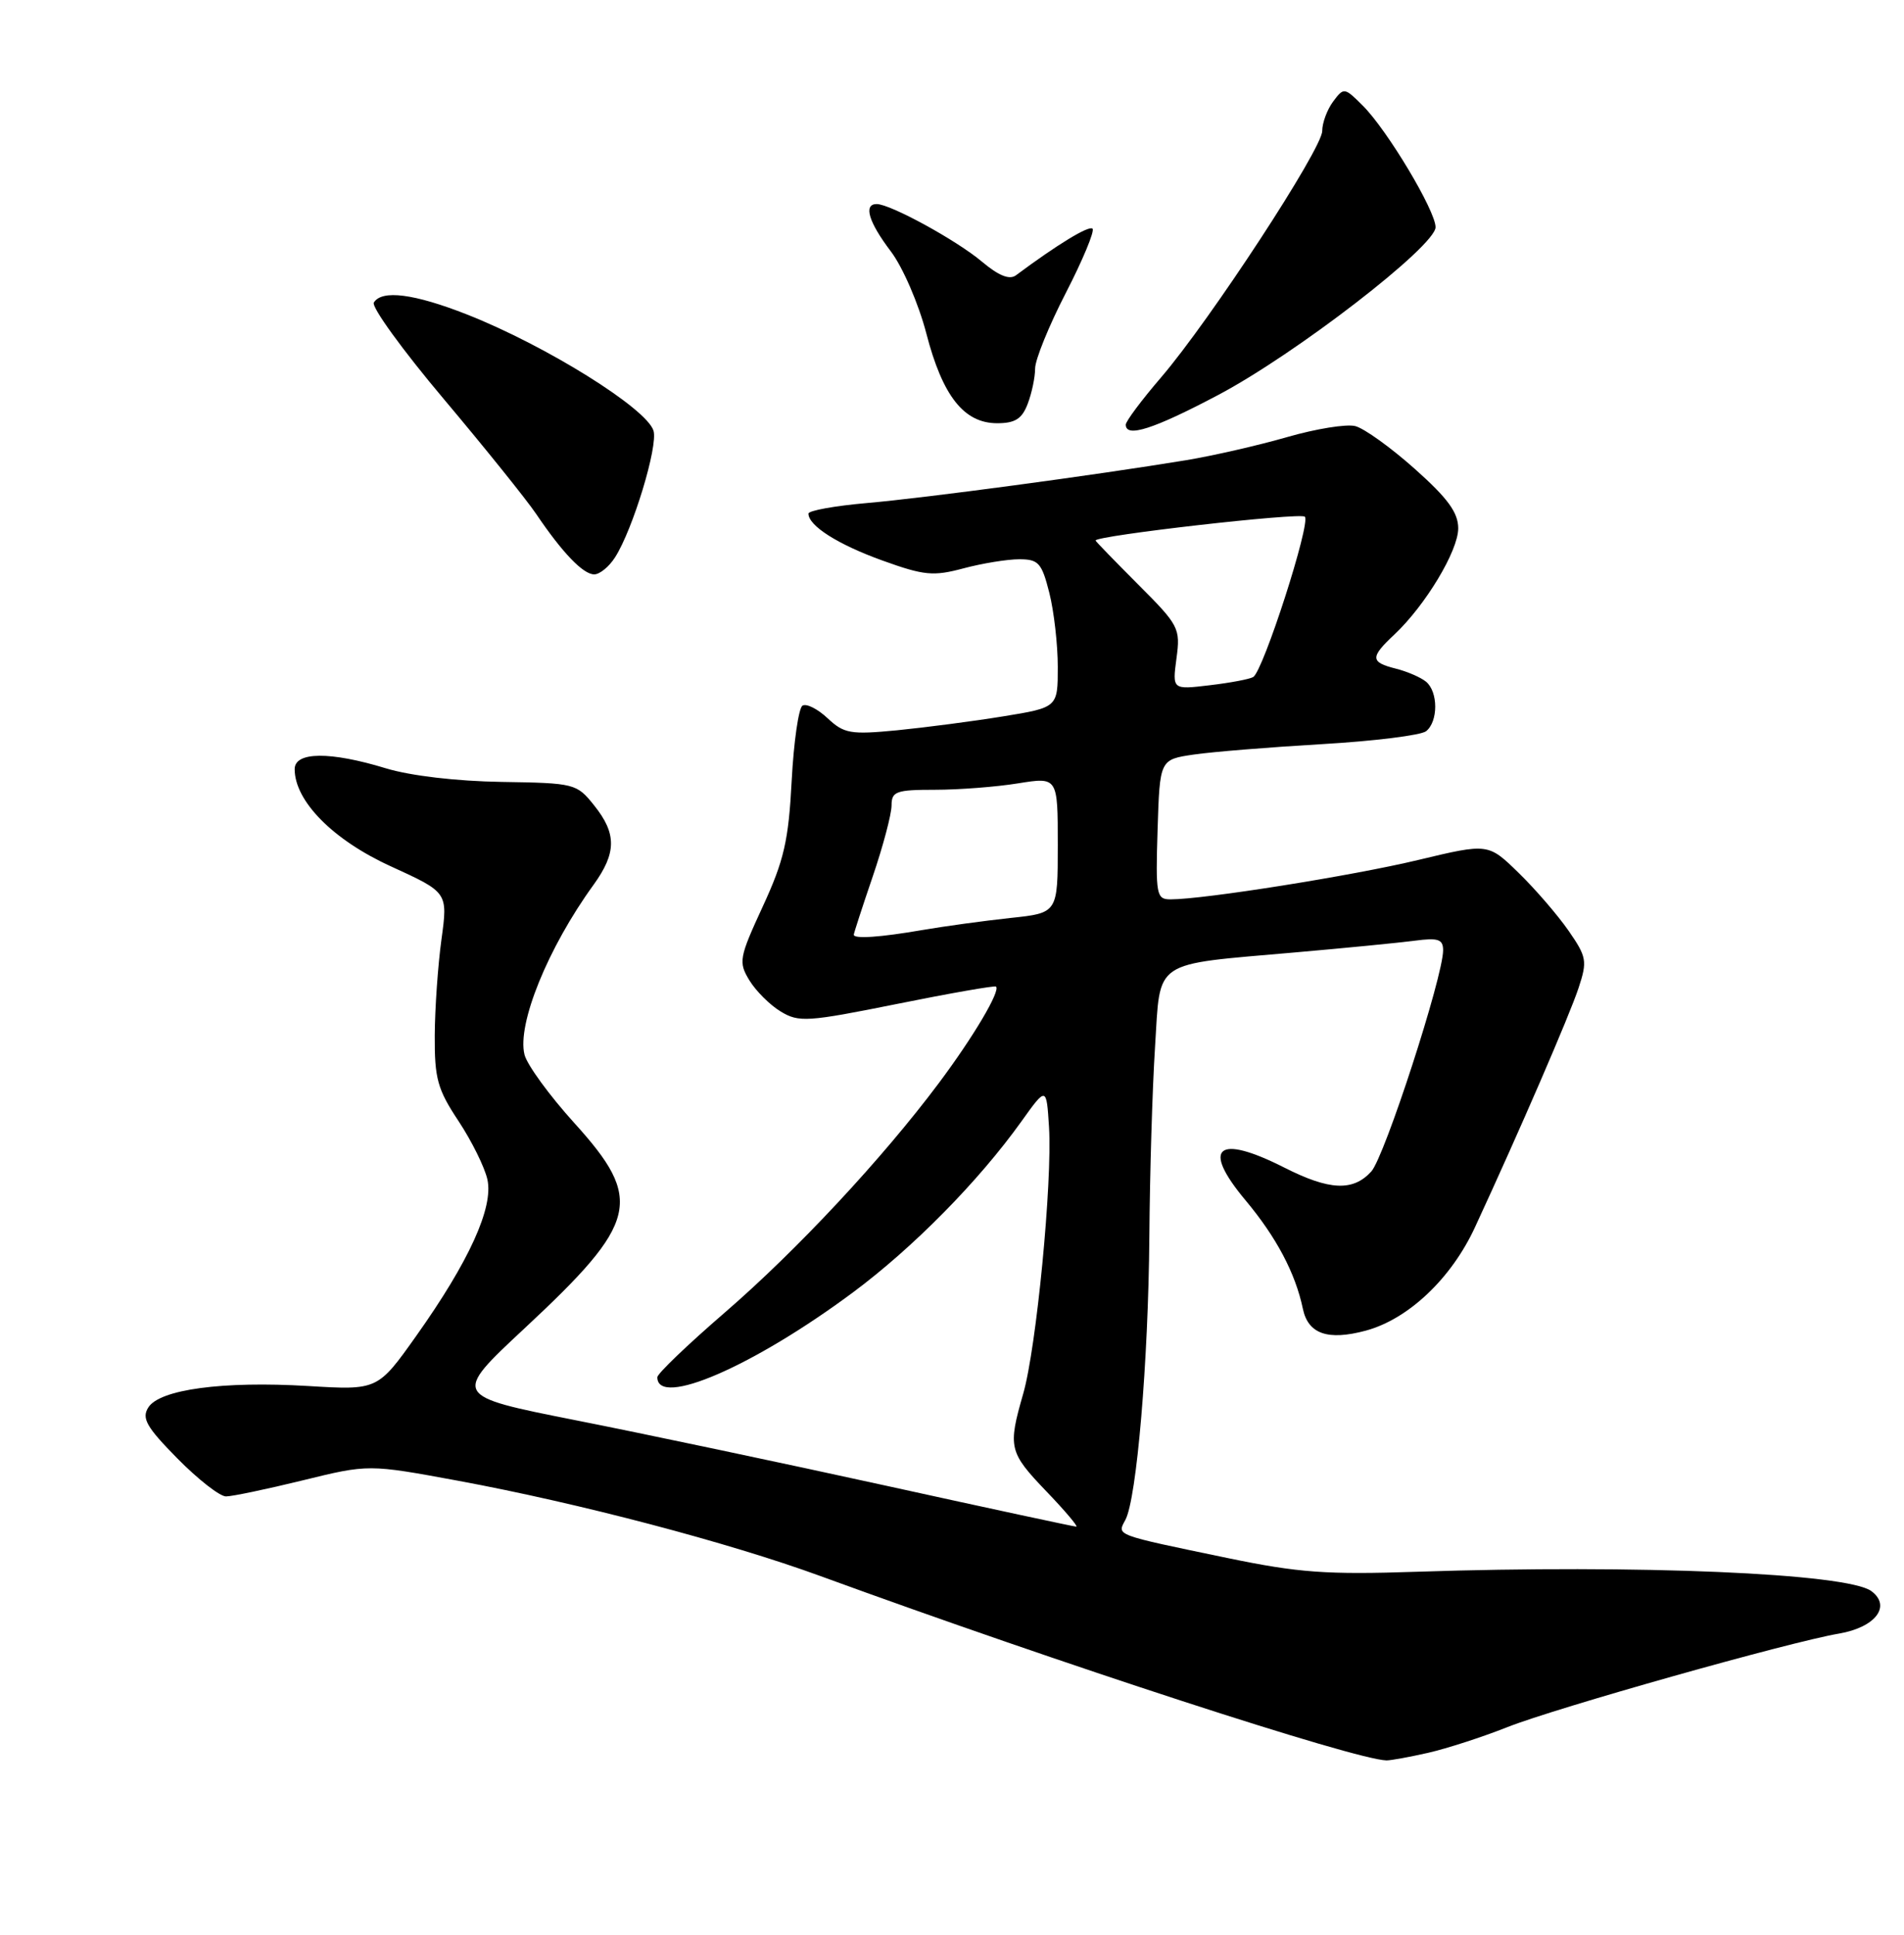 <?xml version="1.0" encoding="UTF-8" standalone="no"?>
<!DOCTYPE svg PUBLIC "-//W3C//DTD SVG 1.1//EN" "http://www.w3.org/Graphics/SVG/1.1/DTD/svg11.dtd" >
<svg xmlns="http://www.w3.org/2000/svg" xmlns:xlink="http://www.w3.org/1999/xlink" version="1.1" viewBox="0 0 252 256">
 <g >
 <path fill="currentColor"
d=" M 189.00 231.93 C 191.47 231.37 196.20 229.84 199.50 228.53 C 205.87 226.00 236.85 217.26 243.40 216.15 C 248.22 215.32 250.36 212.52 247.68 210.53 C 244.50 208.17 216.80 206.99 187.50 207.97 C 175.57 208.37 171.87 208.10 162.50 206.16 C 147.36 203.01 147.83 203.19 148.95 201.10 C 150.45 198.29 151.99 180.10 152.12 163.64 C 152.18 155.31 152.52 144.03 152.87 138.57 C 153.62 126.82 152.31 127.70 171.41 126.02 C 178.06 125.44 185.19 124.74 187.25 124.47 C 190.35 124.06 191.00 124.28 191.00 125.74 C 191.00 129.23 183.26 153.05 181.50 155.00 C 179.09 157.66 175.96 157.52 170.00 154.50 C 161.10 149.99 158.96 151.78 164.84 158.81 C 168.93 163.70 171.45 168.45 172.44 173.18 C 173.14 176.51 175.75 177.41 180.75 176.07 C 186.40 174.55 192.09 169.16 195.22 162.38 C 201.08 149.73 207.75 134.32 208.94 130.69 C 210.10 127.17 210.00 126.61 207.61 123.16 C 206.19 121.11 203.22 117.66 201.00 115.50 C 196.97 111.57 196.97 111.57 187.74 113.78 C 179.04 115.87 159.35 119.00 154.93 119.00 C 153.05 119.00 152.94 118.44 153.21 109.75 C 153.50 100.50 153.50 100.50 158.00 99.84 C 160.47 99.48 168.12 98.86 175.00 98.46 C 181.88 98.06 188.06 97.29 188.75 96.75 C 190.36 95.47 190.36 91.54 188.74 90.20 C 188.05 89.63 186.25 88.85 184.74 88.47 C 181.35 87.62 181.32 86.98 184.56 83.95 C 188.67 80.08 193.00 72.88 193.00 69.91 C 193.00 67.82 191.61 65.92 187.25 62.04 C 184.09 59.22 180.54 56.67 179.37 56.38 C 178.20 56.08 174.15 56.74 170.37 57.83 C 166.59 58.92 160.57 60.30 157.00 60.89 C 144.90 62.88 122.54 65.88 114.75 66.56 C 110.49 66.93 107.00 67.56 107.00 67.96 C 107.00 69.57 110.91 72.05 116.80 74.17 C 122.32 76.16 123.53 76.27 127.53 75.20 C 130.00 74.54 133.32 74.00 134.90 74.00 C 137.45 74.00 137.88 74.48 138.88 78.44 C 139.50 80.89 140.00 85.30 140.00 88.25 C 140.00 93.61 140.00 93.61 132.75 94.79 C 128.76 95.44 122.45 96.26 118.72 96.63 C 112.57 97.22 111.71 97.07 109.54 95.04 C 108.22 93.80 106.73 93.05 106.21 93.37 C 105.70 93.69 105.05 98.17 104.78 103.32 C 104.37 111.22 103.77 113.85 100.96 119.93 C 97.82 126.74 97.72 127.30 99.18 129.71 C 100.04 131.12 101.90 132.98 103.33 133.84 C 105.73 135.30 106.87 135.22 118.71 132.84 C 125.74 131.42 131.65 130.39 131.82 130.54 C 132.46 131.08 128.81 137.23 124.25 143.32 C 116.75 153.34 105.47 165.43 95.92 173.68 C 91.01 177.92 87.00 181.76 87.00 182.23 C 87.00 186.31 99.73 180.79 112.90 171.00 C 120.86 165.08 129.50 156.32 135.16 148.42 C 138.50 143.75 138.50 143.75 138.84 149.13 C 139.29 156.43 137.17 178.36 135.42 184.43 C 133.38 191.52 133.53 192.15 138.48 197.32 C 140.95 199.89 142.73 202.00 142.45 202.00 C 142.16 202.00 130.81 199.56 117.21 196.57 C 103.62 193.59 85.16 189.69 76.18 187.92 C 59.86 184.68 59.86 184.68 69.46 175.73 C 84.52 161.70 85.22 158.76 76.02 148.60 C 72.73 144.97 69.76 140.90 69.42 139.55 C 68.41 135.52 72.51 125.42 78.54 117.10 C 81.61 112.86 81.64 110.31 78.63 106.56 C 76.33 103.68 76.06 103.61 66.39 103.46 C 60.46 103.37 54.32 102.65 51.07 101.66 C 43.70 99.41 39.00 99.45 39.00 101.77 C 39.00 106.01 44.10 111.16 51.75 114.64 C 59.28 118.08 59.28 118.08 58.43 124.29 C 57.96 127.70 57.56 133.43 57.54 137.02 C 57.51 142.71 57.90 144.14 60.69 148.34 C 62.44 150.99 64.16 154.47 64.51 156.07 C 65.33 159.78 62.08 166.91 55.12 176.72 C 49.99 183.95 49.99 183.95 40.74 183.39 C 29.50 182.72 21.13 183.84 19.63 186.23 C 18.72 187.66 19.38 188.82 23.48 192.98 C 26.20 195.74 29.09 198.00 29.91 198.00 C 30.73 198.00 35.31 197.04 40.09 195.87 C 48.77 193.74 48.77 193.74 60.64 195.93 C 76.58 198.88 96.44 204.10 108.56 208.53 C 140.41 220.16 179.31 232.83 183.50 232.93 C 184.05 232.94 186.53 232.49 189.00 231.93 Z  M 81.40 73.75 C 83.75 70.10 87.13 58.98 86.49 56.98 C 85.55 54.01 72.25 45.73 61.83 41.62 C 54.81 38.86 50.54 38.31 49.48 40.03 C 49.13 40.60 53.29 46.34 58.72 52.78 C 64.15 59.23 69.66 66.08 70.96 68.00 C 74.44 73.15 77.18 76.00 78.65 76.00 C 79.37 76.00 80.61 74.99 81.40 73.75 Z  M 161.18 52.29 C 171.42 46.90 190.00 32.56 190.00 30.06 C 190.00 27.89 183.62 17.23 180.39 14.00 C 177.94 11.55 177.86 11.54 176.44 13.44 C 175.65 14.51 175.00 16.26 175.00 17.33 C 175.00 19.69 160.17 42.36 153.67 49.94 C 151.10 52.93 149.00 55.74 149.00 56.19 C 149.00 57.96 152.66 56.79 161.18 52.29 Z  M 136.02 53.43 C 136.56 52.02 137.00 49.92 137.00 48.76 C 137.00 47.60 138.83 43.09 141.08 38.73 C 143.32 34.38 144.90 30.57 144.60 30.26 C 144.13 29.80 139.97 32.33 134.46 36.43 C 133.61 37.06 132.17 36.48 129.96 34.62 C 126.60 31.79 117.84 27.00 116.03 27.00 C 114.25 27.00 114.95 29.37 117.91 33.27 C 119.49 35.36 121.58 40.20 122.60 44.11 C 124.75 52.41 127.58 56.00 131.98 56.00 C 134.35 56.00 135.27 55.42 136.02 53.43 Z  M 113.00 123.68 C 113.00 123.50 114.12 120.04 115.50 116.00 C 116.88 111.96 118.00 107.72 118.00 106.57 C 118.00 104.72 118.60 104.50 123.75 104.50 C 126.91 104.50 131.86 104.12 134.75 103.65 C 140.00 102.81 140.00 102.81 140.00 111.81 C 140.00 120.80 140.00 120.80 133.75 121.46 C 130.31 121.83 125.05 122.55 122.07 123.06 C 116.52 124.02 113.00 124.26 113.00 123.68 Z  M 155.71 87.11 C 156.25 83.13 156.04 82.74 150.63 77.33 C 147.54 74.23 145.00 71.62 145.00 71.52 C 145.00 70.87 172.11 67.78 172.70 68.37 C 173.51 69.18 167.21 88.75 165.87 89.58 C 165.42 89.86 162.82 90.35 160.10 90.67 C 155.16 91.26 155.16 91.26 155.71 87.11 Z "/>
</g>
</svg>